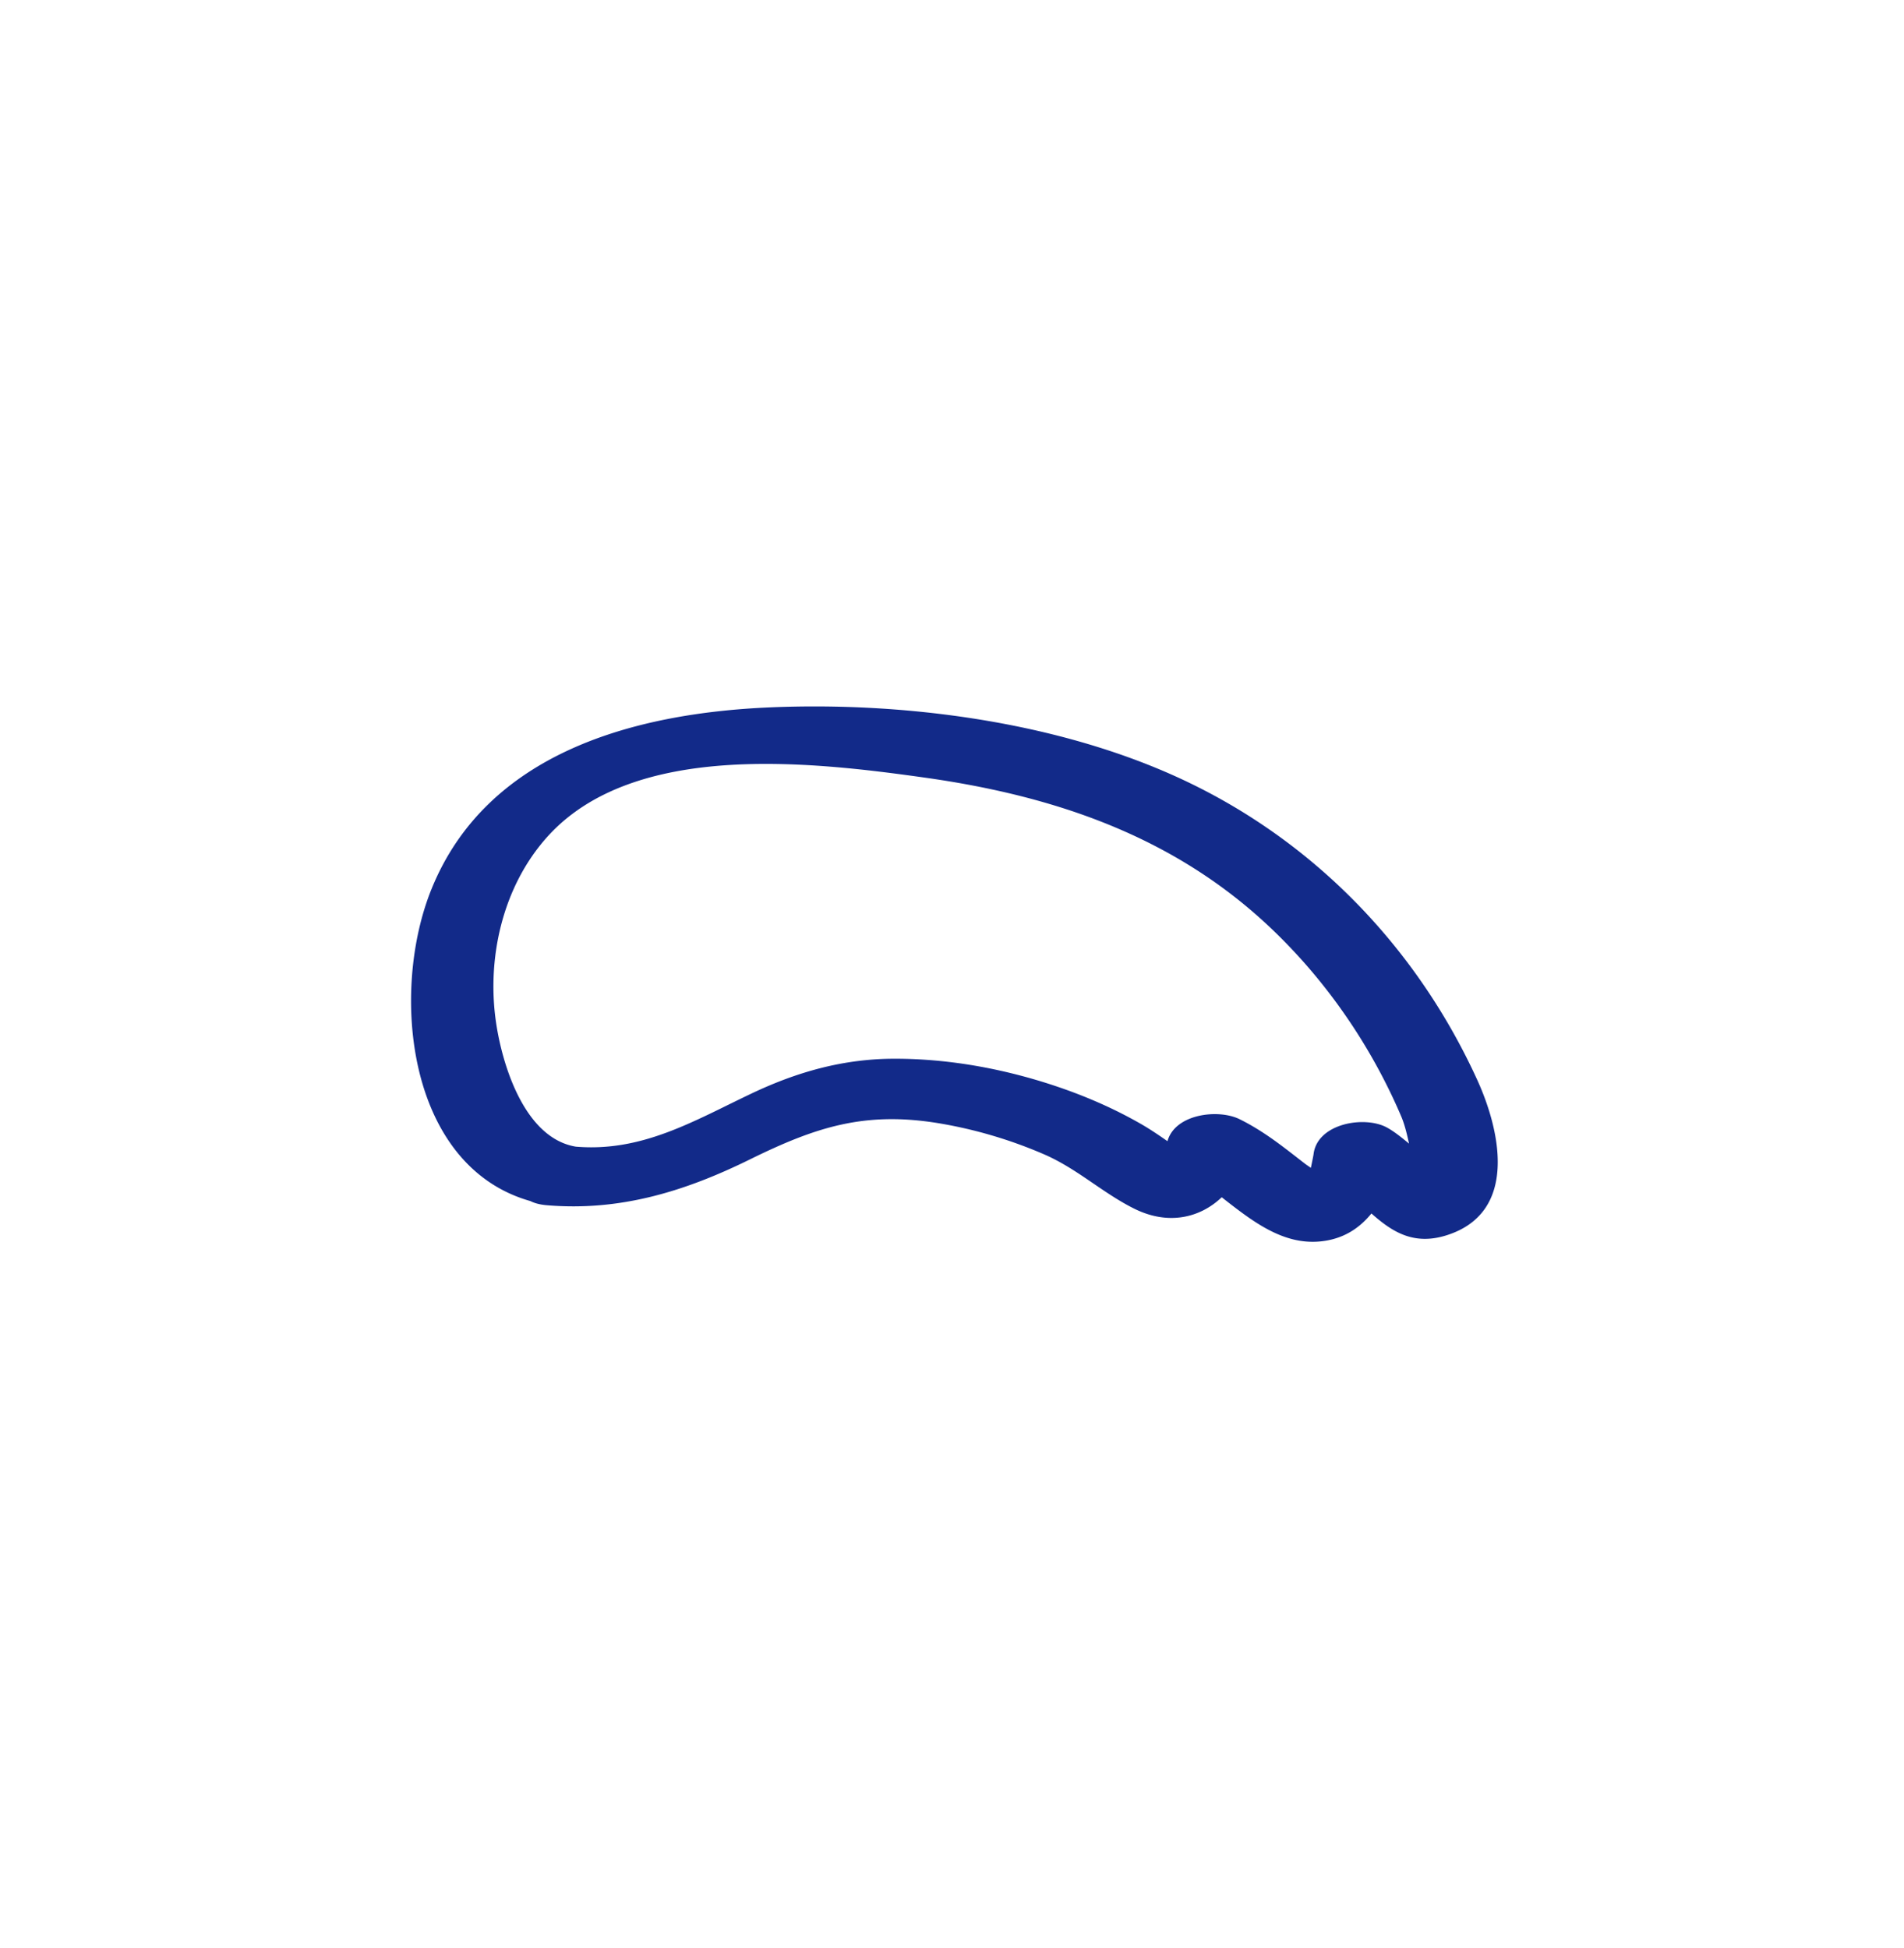 <svg xmlns="http://www.w3.org/2000/svg" xml:space="preserve" viewBox="0 0 215 220"><path d="M166.805 121.942c-6.813-14.924-18.446-26.993-33.345-33.937-13.925-6.489-31.319-8.778-46.561-8.119-15.197.657-31.896 5.062-38.164 20.492-4.729 11.642-2.794 31.314 11.157 35.26.456.234 1.064.403 1.865.47 8.251.698 15.588-1.564 22.917-5.172 7.428-3.656 12.966-5.463 21.316-4.09a51 51 0 0 1 11.906 3.513c3.738 1.616 6.635 4.382 10.209 6.15 3.814 1.887 7.399 1.038 9.852-1.303 3.406 2.664 6.874 5.416 11.155 4.987 2.581-.259 4.398-1.492 5.75-3.154 2.324 2.059 4.757 3.648 8.507 2.456 8.073-2.566 6.083-11.756 3.436-17.553m-10.178 5.398c-2.521-1.39-7.895-.483-8.302 3.019-.016.137-.152.809-.304 1.529-.234-.174-.484-.328-.714-.508-2.409-1.868-4.565-3.619-7.334-4.989-2.391-1.183-7.281-.613-8.142 2.483-.984-.688-1.972-1.357-3.018-1.958-2.855-1.639-5.926-2.992-9.034-4.067-5.989-2.072-12.393-3.287-18.736-3.286-5.778.001-10.998 1.467-16.196 3.936-6.504 3.09-12.345 6.626-19.832 5.993-5.669-.952-8.171-8.849-8.942-13.631-1.203-7.464.63-15.713 5.765-21.398 9.738-10.781 29.726-8.452 42.54-6.653 14.619 2.053 28.069 6.577 38.998 16.884 6.325 5.965 11.407 13.34 14.826 21.324.426.995.672 2.071.906 3.131-.815-.669-1.639-1.345-2.481-1.809" style="fill:#122a89"/></svg>